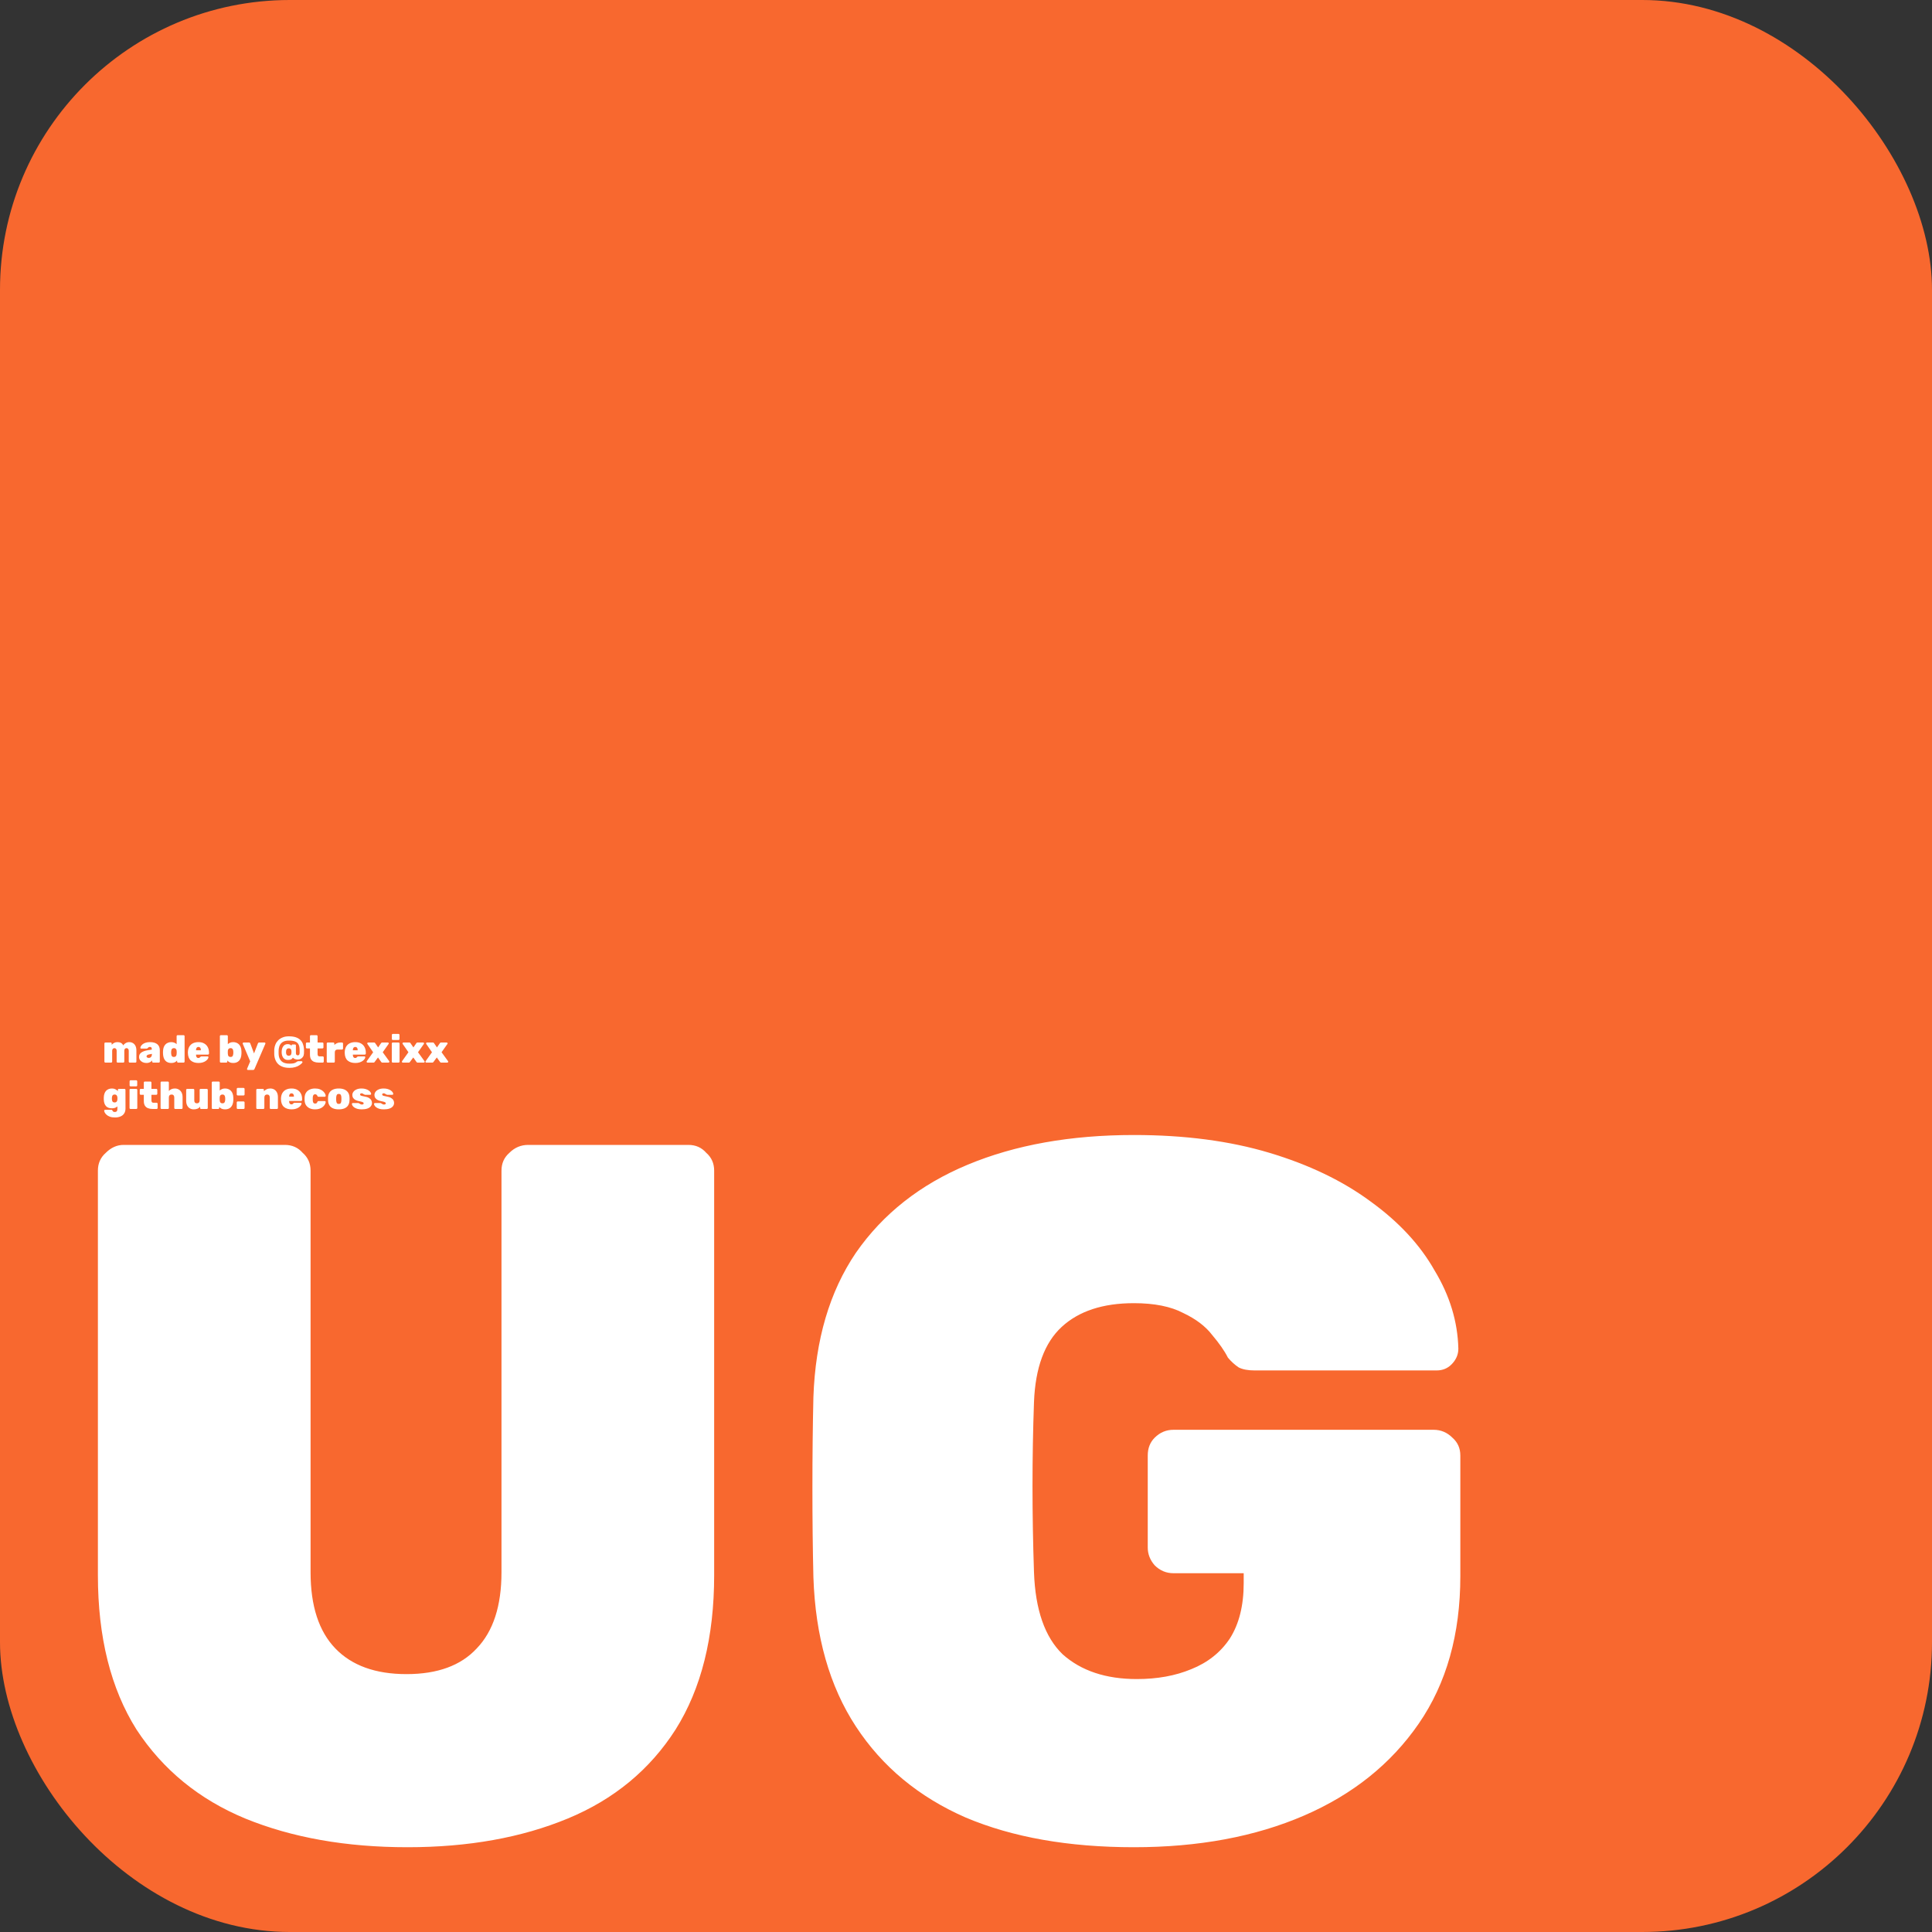 <svg width="1000" height="1000" viewBox="0 0 1000 1000" fill="none" xmlns="http://www.w3.org/2000/svg">
<rect x="0" y="0" width="1000" height="1000" fill="#333333" stroke="none"/>
<g clip-path="url(#clip0_5_73)">
<rect width="1000" height="1000" rx="150" fill="#F8682F"/>
<path d="M210.928 956.12C179.184 956.12 151.195 951.171 126.96 941.272C103.067 931.373 84.293 916.013 70.64 895.192C57.328 874.029 50.672 847.405 50.672 815.32V605.912C50.672 602.157 52.037 599.085 54.768 596.696C57.499 593.965 60.571 592.6 63.984 592.6H147.44C151.195 592.6 154.267 593.965 156.656 596.696C159.387 599.085 160.752 602.157 160.752 605.912V813.784C160.752 831.192 165.019 844.333 173.552 853.208C182.085 862.083 194.373 866.52 210.416 866.52C226.459 866.52 238.576 862.083 246.768 853.208C255.301 844.333 259.568 831.192 259.568 813.784V605.912C259.568 602.157 260.933 599.085 263.664 596.696C266.395 593.965 269.637 592.6 273.392 592.6H356.336C360.091 592.6 363.163 593.965 365.552 596.696C368.283 599.085 369.648 602.157 369.648 605.912V815.32C369.648 847.405 362.992 874.029 349.68 895.192C336.368 916.013 317.765 931.373 293.872 941.272C269.979 951.171 242.331 956.12 210.928 956.12ZM586.904 956.12C553.112 956.12 524.099 951 499.864 940.76C475.629 930.179 456.685 914.477 443.032 893.656C429.379 872.835 422.04 847.064 421.016 816.344C420.675 802.008 420.504 786.648 420.504 770.264C420.504 753.539 420.675 737.837 421.016 723.16C422.04 693.464 429.379 668.547 443.032 648.408C457.027 628.269 476.312 613.08 500.888 602.84C525.464 592.6 554.136 587.48 586.904 587.48C613.187 587.48 636.568 590.552 657.048 596.696C677.528 602.84 694.936 611.203 709.272 621.784C723.949 632.365 735.043 644.312 742.552 657.624C750.403 670.595 754.499 684.077 754.84 698.072C754.84 701.144 753.645 703.875 751.256 706.264C749.208 708.312 746.648 709.336 743.576 709.336H649.368C645.955 709.336 643.224 708.824 641.176 707.8C639.128 706.435 637.251 704.728 635.544 702.68C633.837 699.267 631.107 695.341 627.352 690.904C623.939 686.467 618.989 682.712 612.504 679.64C606.019 676.227 597.485 674.52 586.904 674.52C570.861 674.52 558.403 678.616 549.528 686.808C540.653 695 535.875 707.971 535.192 725.72C534.168 754.392 534.168 783.747 535.192 813.784C535.875 833.24 540.824 847.405 550.04 856.28C559.597 864.813 572.397 869.08 588.44 869.08C599.021 869.08 608.408 867.373 616.6 863.96C625.133 860.547 631.789 855.256 636.568 848.088C641.347 840.579 643.736 831.021 643.736 819.416V814.296H607.384C603.629 814.296 600.387 812.931 597.656 810.2C595.267 807.469 594.072 804.397 594.072 800.984V753.368C594.072 749.613 595.267 746.541 597.656 744.152C600.387 741.421 603.629 740.056 607.384 740.056H742.04C745.795 740.056 749.037 741.421 751.768 744.152C754.499 746.541 755.864 749.613 755.864 753.368V815.832C755.864 845.869 748.696 871.299 734.36 892.12C720.024 912.941 700.227 928.813 674.968 939.736C649.709 950.659 620.355 956.12 586.904 956.12Z" fill="white"/>
<path d="M54.56 550C54.413 550 54.287 549.953 54.18 549.86C54.087 549.753 54.04 549.627 54.04 549.48V540.12C54.04 539.973 54.087 539.853 54.18 539.76C54.287 539.653 54.413 539.6 54.56 539.6H57.3C57.447 539.6 57.567 539.653 57.66 539.76C57.767 539.853 57.82 539.973 57.82 540.12V540.78C58.073 540.46 58.44 540.16 58.92 539.88C59.4 539.587 59.967 539.427 60.62 539.4C62.18 539.36 63.233 539.92 63.78 541.08C64.087 540.6 64.52 540.2 65.08 539.88C65.653 539.56 66.26 539.4 66.9 539.4C67.593 539.4 68.213 539.56 68.76 539.88C69.32 540.187 69.767 540.667 70.1 541.32C70.433 541.96 70.6 542.8 70.6 543.84V549.48C70.6 549.627 70.547 549.753 70.44 549.86C70.347 549.953 70.227 550 70.08 550H67.16C67.013 550 66.887 549.953 66.78 549.86C66.687 549.753 66.64 549.627 66.64 549.48V543.96C66.64 543.613 66.587 543.34 66.48 543.14C66.373 542.927 66.233 542.773 66.06 542.68C65.9 542.573 65.707 542.52 65.48 542.52C65.267 542.52 65.073 542.573 64.9 542.68C64.727 542.773 64.587 542.927 64.48 543.14C64.387 543.34 64.34 543.613 64.34 543.96V549.48C64.34 549.627 64.287 549.753 64.18 549.86C64.087 549.953 63.967 550 63.82 550H60.9C60.753 550 60.627 549.953 60.52 549.86C60.427 549.753 60.38 549.627 60.38 549.48V543.96C60.38 543.613 60.327 543.34 60.22 543.14C60.113 542.927 59.973 542.773 59.8 542.68C59.64 542.573 59.447 542.52 59.22 542.52C59.007 542.52 58.813 542.573 58.64 542.68C58.467 542.787 58.327 542.94 58.22 543.14C58.113 543.34 58.06 543.613 58.06 543.96V549.48C58.06 549.627 58.007 549.753 57.9 549.86C57.807 549.953 57.687 550 57.54 550H54.56ZM75.795 550.2C75.062 550.2 74.402 550.06 73.815 549.78C73.242 549.5 72.788 549.127 72.455 548.66C72.135 548.18 71.975 547.647 71.975 547.06C71.975 546.1 72.362 545.347 73.135 544.8C73.922 544.24 74.969 543.853 76.275 543.64L78.575 543.28V543.14C78.575 542.727 78.508 542.42 78.375 542.22C78.255 542.007 77.995 541.9 77.595 541.9C77.315 541.9 77.088 541.953 76.915 542.06C76.742 542.167 76.582 542.32 76.435 542.52C76.302 542.667 76.129 542.74 75.915 542.74H73.095C72.948 542.74 72.835 542.7 72.755 542.62C72.675 542.54 72.642 542.433 72.655 542.3C72.668 542.06 72.769 541.78 72.955 541.46C73.142 541.127 73.428 540.807 73.815 540.5C74.215 540.18 74.728 539.92 75.355 539.72C75.982 539.507 76.735 539.4 77.615 539.4C78.508 539.4 79.275 539.5 79.915 539.7C80.555 539.9 81.082 540.18 81.495 540.54C81.909 540.9 82.215 541.34 82.415 541.86C82.615 542.367 82.715 542.933 82.715 543.56V549.48C82.715 549.627 82.662 549.753 82.555 549.86C82.462 549.953 82.342 550 82.195 550H79.275C79.142 550 79.022 549.953 78.915 549.86C78.808 549.753 78.755 549.627 78.755 549.48V548.84C78.582 549.107 78.349 549.34 78.055 549.54C77.775 549.74 77.442 549.9 77.055 550.02C76.682 550.14 76.262 550.2 75.795 550.2ZM76.955 547.58C77.288 547.58 77.575 547.513 77.815 547.38C78.069 547.233 78.269 547.013 78.415 546.72C78.562 546.427 78.635 546.06 78.635 545.62V545.48L77.195 545.76C76.702 545.853 76.355 545.993 76.155 546.18C75.955 546.353 75.855 546.547 75.855 546.76C75.855 546.92 75.902 547.06 75.995 547.18C76.088 547.3 76.215 547.4 76.375 547.48C76.549 547.547 76.742 547.58 76.955 547.58ZM88.644 550.2C88.031 550.2 87.471 550.107 86.964 549.92C86.457 549.733 86.017 549.447 85.644 549.06C85.271 548.673 84.977 548.187 84.764 547.6C84.551 547.013 84.424 546.327 84.384 545.54C84.371 545.247 84.364 544.993 84.364 544.78C84.364 544.567 84.371 544.32 84.384 544.04C84.411 543.293 84.531 542.633 84.744 542.06C84.957 541.473 85.251 540.987 85.624 540.6C85.997 540.213 86.437 539.92 86.944 539.72C87.464 539.507 88.031 539.4 88.644 539.4C89.244 539.4 89.777 539.5 90.244 539.7C90.711 539.887 91.104 540.14 91.424 540.46V536.32C91.424 536.173 91.471 536.053 91.564 535.96C91.671 535.853 91.797 535.8 91.944 535.8H95.024C95.171 535.8 95.291 535.853 95.384 535.96C95.491 536.053 95.544 536.173 95.544 536.32V549.48C95.544 549.627 95.491 549.753 95.384 549.86C95.291 549.953 95.171 550 95.024 550H92.184C92.051 550 91.931 549.953 91.824 549.86C91.717 549.753 91.664 549.627 91.664 549.48V548.92C91.344 549.307 90.937 549.62 90.444 549.86C89.964 550.087 89.364 550.2 88.644 550.2ZM90.004 547.08C90.351 547.08 90.624 547.007 90.824 546.86C91.037 546.713 91.184 546.52 91.264 546.28C91.357 546.04 91.411 545.773 91.424 545.48C91.451 545.187 91.464 544.933 91.464 544.72C91.464 544.507 91.451 544.26 91.424 543.98C91.411 543.7 91.351 543.453 91.244 543.24C91.151 543.027 91.004 542.853 90.804 542.72C90.604 542.587 90.337 542.52 90.004 542.52C89.671 542.52 89.404 542.593 89.204 542.74C89.004 542.873 88.857 543.067 88.764 543.32C88.684 543.56 88.631 543.84 88.604 544.16C88.564 544.587 88.564 545.013 88.604 545.44C88.631 545.76 88.684 546.047 88.764 546.3C88.857 546.54 89.004 546.733 89.204 546.88C89.404 547.013 89.671 547.08 90.004 547.08ZM102.734 550.2C101.067 550.2 99.74 549.773 98.754 548.92C97.78 548.053 97.28 546.733 97.254 544.96C97.254 544.907 97.254 544.84 97.254 544.76C97.254 544.667 97.254 544.6 97.254 544.56C97.294 543.453 97.534 542.52 97.974 541.76C98.427 540.987 99.054 540.4 99.854 540C100.667 539.6 101.62 539.4 102.714 539.4C103.94 539.4 104.954 539.647 105.754 540.14C106.567 540.62 107.174 541.267 107.574 542.08C107.974 542.88 108.174 543.78 108.174 544.78V545.34C108.174 545.473 108.12 545.593 108.014 545.7C107.907 545.807 107.78 545.86 107.634 545.86H101.474C101.474 545.86 101.474 545.873 101.474 545.9C101.474 545.927 101.474 545.953 101.474 545.98C101.474 546.3 101.514 546.587 101.594 546.84C101.687 547.08 101.827 547.273 102.014 547.42C102.2 547.553 102.427 547.62 102.694 547.62C102.867 547.62 103.014 547.593 103.134 547.54C103.254 547.487 103.354 547.42 103.434 547.34C103.527 547.247 103.607 547.16 103.674 547.08C103.794 546.96 103.894 546.887 103.974 546.86C104.054 546.82 104.174 546.8 104.334 546.8H107.474C107.594 546.8 107.694 546.84 107.774 546.92C107.867 547 107.907 547.1 107.894 547.22C107.88 547.46 107.767 547.753 107.554 548.1C107.34 548.433 107.02 548.76 106.594 549.08C106.18 549.4 105.647 549.667 104.994 549.88C104.34 550.093 103.587 550.2 102.734 550.2ZM101.474 543.62H103.954V543.58C103.954 543.22 103.907 542.913 103.814 542.66C103.72 542.407 103.58 542.22 103.394 542.1C103.207 541.967 102.98 541.9 102.714 541.9C102.447 541.9 102.22 541.967 102.034 542.1C101.847 542.22 101.707 542.407 101.614 542.66C101.52 542.913 101.474 543.22 101.474 543.58V543.62ZM120.706 550.2C119.986 550.2 119.379 550.087 118.886 549.86C118.406 549.62 117.999 549.307 117.666 548.92V549.48C117.666 549.627 117.612 549.753 117.506 549.86C117.412 549.953 117.292 550 117.146 550H114.326C114.179 550 114.052 549.953 113.946 549.86C113.852 549.753 113.806 549.627 113.806 549.48V536.32C113.806 536.173 113.852 536.053 113.946 535.96C114.052 535.853 114.179 535.8 114.326 535.8H117.406C117.539 535.8 117.659 535.853 117.766 535.96C117.872 536.053 117.926 536.173 117.926 536.32V540.46C118.246 540.14 118.632 539.887 119.086 539.7C119.552 539.5 120.092 539.4 120.706 539.4C121.332 539.4 121.899 539.507 122.406 539.72C122.912 539.92 123.352 540.213 123.726 540.6C124.099 540.987 124.392 541.473 124.606 542.06C124.819 542.633 124.939 543.293 124.966 544.04C124.979 544.32 124.986 544.567 124.986 544.78C124.986 544.993 124.979 545.247 124.966 545.54C124.926 546.327 124.799 547.013 124.586 547.6C124.372 548.187 124.079 548.673 123.706 549.06C123.332 549.447 122.892 549.733 122.386 549.92C121.892 550.107 121.332 550.2 120.706 550.2ZM119.346 547.08C119.692 547.08 119.959 547.013 120.146 546.88C120.346 546.733 120.486 546.54 120.566 546.3C120.659 546.047 120.719 545.76 120.746 545.44C120.786 545.013 120.786 544.587 120.746 544.16C120.719 543.84 120.659 543.56 120.566 543.32C120.486 543.067 120.346 542.873 120.146 542.74C119.959 542.593 119.692 542.52 119.346 542.52C119.012 542.52 118.746 542.587 118.546 542.72C118.346 542.853 118.192 543.027 118.086 543.24C117.992 543.453 117.939 543.7 117.926 543.98C117.912 544.26 117.906 544.507 117.906 544.72C117.906 544.933 117.912 545.187 117.926 545.48C117.939 545.773 117.986 546.04 118.066 546.28C118.159 546.52 118.306 546.713 118.506 546.86C118.719 547.007 118.999 547.08 119.346 547.08ZM128.306 553.8C128.186 553.8 128.079 553.76 127.986 553.68C127.906 553.6 127.866 553.5 127.866 553.38C127.866 553.353 127.866 553.32 127.866 553.28C127.879 553.24 127.892 553.193 127.906 553.14L129.506 549.36L125.646 540.26C125.619 540.18 125.606 540.113 125.606 540.06C125.632 539.94 125.686 539.833 125.766 539.74C125.859 539.647 125.966 539.6 126.086 539.6H128.906C129.106 539.6 129.246 539.653 129.326 539.76C129.419 539.853 129.486 539.947 129.526 540.04L131.486 545.24L133.506 540.04C133.559 539.933 133.632 539.833 133.726 539.74C133.819 539.647 133.959 539.6 134.146 539.6H136.946C137.052 539.6 137.152 539.647 137.246 539.74C137.339 539.82 137.386 539.913 137.386 540.02C137.386 540.1 137.372 540.18 137.346 540.26L131.706 553.36C131.652 553.467 131.572 553.567 131.466 553.66C131.372 553.753 131.232 553.8 131.046 553.8H128.306ZM149.806 552.72C148.099 552.72 146.686 552.433 145.566 551.86C144.446 551.3 143.599 550.533 143.026 549.56C142.453 548.587 142.106 547.5 141.986 546.3C141.973 546.113 141.959 545.867 141.946 545.56C141.946 545.24 141.946 544.907 141.946 544.56C141.946 544.213 141.946 543.893 141.946 543.6C141.959 543.293 141.973 543.053 141.986 542.88C142.066 542.053 142.273 541.26 142.606 540.5C142.939 539.727 143.413 539.033 144.026 538.42C144.653 537.807 145.419 537.32 146.326 536.96C147.233 536.587 148.286 536.4 149.486 536.4C150.939 536.4 152.153 536.567 153.126 536.9C154.099 537.233 154.879 537.7 155.466 538.3C156.066 538.887 156.506 539.573 156.786 540.36C157.079 541.133 157.259 541.973 157.326 542.88C157.353 543.12 157.366 543.393 157.366 543.7C157.366 544.007 157.359 544.307 157.346 544.6C157.346 544.893 157.339 545.147 157.326 545.36C157.286 546.013 157.106 546.573 156.786 547.04C156.479 547.493 156.086 547.84 155.606 548.08C155.139 548.307 154.646 548.42 154.126 548.42C153.686 548.42 153.293 548.367 152.946 548.26C152.613 548.153 152.333 548.027 152.106 547.88C151.879 547.733 151.706 547.593 151.586 547.46C151.493 547.62 151.359 547.793 151.186 547.98C151.013 548.153 150.753 548.307 150.406 548.44C150.059 548.56 149.586 548.62 148.986 548.62C147.986 548.62 147.199 548.247 146.626 547.5C146.066 546.753 145.786 545.767 145.786 544.54C145.786 543.3 146.059 542.307 146.606 541.56C147.153 540.813 147.913 540.44 148.886 540.44C149.406 540.44 149.819 540.52 150.126 540.68C150.433 540.84 150.686 541.06 150.886 541.34V541.12C150.886 540.973 150.933 540.853 151.026 540.76C151.133 540.653 151.259 540.6 151.406 540.6H152.646C152.793 540.6 152.913 540.653 153.006 540.76C153.113 540.853 153.166 540.973 153.166 541.12V545.08C153.166 545.453 153.246 545.74 153.406 545.94C153.579 546.14 153.819 546.24 154.126 546.24C154.366 546.24 154.553 546.187 154.686 546.08C154.833 545.96 154.933 545.813 154.986 545.64C155.053 545.467 155.086 545.28 155.086 545.08C155.086 544.76 155.086 544.42 155.086 544.06C155.099 543.7 155.093 543.34 155.066 542.98C155.026 541.98 154.826 541.153 154.466 540.5C154.106 539.847 153.526 539.367 152.726 539.06C151.939 538.753 150.859 538.6 149.486 538.6C148.339 538.6 147.399 538.787 146.666 539.16C145.933 539.533 145.373 540.053 144.986 540.72C144.613 541.373 144.373 542.127 144.266 542.98C144.239 543.207 144.219 543.527 144.206 543.94C144.206 544.353 144.206 544.773 144.206 545.2C144.219 545.613 144.239 545.947 144.266 546.2C144.426 547.547 144.939 548.607 145.806 549.38C146.673 550.153 148.006 550.54 149.806 550.54C150.593 550.54 151.219 550.5 151.686 550.42C152.153 550.34 152.539 550.227 152.846 550.08C153.153 549.933 153.433 549.76 153.686 549.56C153.819 549.467 153.926 549.4 154.006 549.36C154.099 549.307 154.213 549.28 154.346 549.28H156.026C156.173 549.28 156.299 549.327 156.406 549.42C156.513 549.513 156.559 549.647 156.546 549.82C156.546 549.873 156.533 549.927 156.506 549.98C156.479 550.02 156.453 550.067 156.426 550.12C156.039 550.56 155.546 550.98 154.946 551.38C154.359 551.78 153.639 552.1 152.786 552.34C151.946 552.593 150.953 552.72 149.806 552.72ZM149.466 546.44C149.933 546.44 150.286 546.3 150.526 546.02C150.766 545.727 150.886 545.233 150.886 544.54C150.886 543.847 150.766 543.353 150.526 543.06C150.286 542.767 149.933 542.62 149.466 542.62C149.026 542.62 148.679 542.767 148.426 543.06C148.173 543.353 148.046 543.847 148.046 544.54C148.046 544.98 148.099 545.347 148.206 545.64C148.326 545.92 148.493 546.127 148.706 546.26C148.919 546.38 149.173 546.44 149.466 546.44ZM164.998 550C164.091 550 163.291 549.867 162.598 549.6C161.918 549.333 161.385 548.9 160.998 548.3C160.625 547.687 160.438 546.88 160.438 545.88V542.66H158.858C158.711 542.66 158.585 542.613 158.478 542.52C158.385 542.413 158.338 542.287 158.338 542.14V540.12C158.338 539.973 158.385 539.853 158.478 539.76C158.585 539.653 158.711 539.6 158.858 539.6H160.438V536.32C160.438 536.173 160.485 536.053 160.578 535.96C160.685 535.853 160.811 535.8 160.958 535.8H163.858C164.005 535.8 164.125 535.853 164.218 535.96C164.325 536.053 164.378 536.173 164.378 536.32V539.6H166.898C167.045 539.6 167.165 539.653 167.258 539.76C167.365 539.853 167.418 539.973 167.418 540.12V542.14C167.418 542.287 167.365 542.413 167.258 542.52C167.165 542.613 167.045 542.66 166.898 542.66H164.378V545.54C164.378 545.927 164.458 546.233 164.618 546.46C164.778 546.673 165.031 546.78 165.378 546.78H167.058C167.205 546.78 167.325 546.833 167.418 546.94C167.525 547.033 167.578 547.153 167.578 547.3V549.48C167.578 549.627 167.525 549.753 167.418 549.86C167.325 549.953 167.205 550 167.058 550H164.998ZM169.638 550C169.491 550 169.365 549.953 169.258 549.86C169.165 549.753 169.118 549.627 169.118 549.48V540.12C169.118 539.973 169.165 539.853 169.258 539.76C169.365 539.653 169.491 539.6 169.638 539.6H172.538C172.685 539.6 172.805 539.653 172.898 539.76C173.005 539.853 173.058 539.973 173.058 540.12V540.86C173.458 540.473 173.911 540.167 174.418 539.94C174.938 539.713 175.505 539.6 176.118 539.6H177.018C177.165 539.6 177.291 539.653 177.398 539.76C177.505 539.853 177.558 539.973 177.558 540.12V542.7C177.558 542.847 177.505 542.973 177.398 543.08C177.291 543.187 177.165 543.24 177.018 543.24H174.778C174.298 543.24 173.931 543.367 173.678 543.62C173.425 543.86 173.298 544.22 173.298 544.7V549.48C173.298 549.627 173.245 549.753 173.138 549.86C173.045 549.953 172.925 550 172.778 550H169.638ZM183.906 550.2C182.239 550.2 180.912 549.773 179.926 548.92C178.952 548.053 178.452 546.733 178.426 544.96C178.426 544.907 178.426 544.84 178.426 544.76C178.426 544.667 178.426 544.6 178.426 544.56C178.466 543.453 178.706 542.52 179.146 541.76C179.599 540.987 180.226 540.4 181.026 540C181.839 539.6 182.792 539.4 183.886 539.4C185.112 539.4 186.126 539.647 186.926 540.14C187.739 540.62 188.346 541.267 188.746 542.08C189.146 542.88 189.346 543.78 189.346 544.78V545.34C189.346 545.473 189.292 545.593 189.186 545.7C189.079 545.807 188.952 545.86 188.806 545.86H182.646C182.646 545.86 182.646 545.873 182.646 545.9C182.646 545.927 182.646 545.953 182.646 545.98C182.646 546.3 182.686 546.587 182.766 546.84C182.859 547.08 182.999 547.273 183.186 547.42C183.372 547.553 183.599 547.62 183.866 547.62C184.039 547.62 184.186 547.593 184.306 547.54C184.426 547.487 184.526 547.42 184.606 547.34C184.699 547.247 184.779 547.16 184.846 547.08C184.966 546.96 185.066 546.887 185.146 546.86C185.226 546.82 185.346 546.8 185.506 546.8H188.646C188.766 546.8 188.866 546.84 188.946 546.92C189.039 547 189.079 547.1 189.066 547.22C189.052 547.46 188.939 547.753 188.726 548.1C188.512 548.433 188.192 548.76 187.766 549.08C187.352 549.4 186.819 549.667 186.166 549.88C185.512 550.093 184.759 550.2 183.906 550.2ZM182.646 543.62H185.126V543.58C185.126 543.22 185.079 542.913 184.986 542.66C184.892 542.407 184.752 542.22 184.566 542.1C184.379 541.967 184.152 541.9 183.886 541.9C183.619 541.9 183.392 541.967 183.206 542.1C183.019 542.22 182.879 542.407 182.786 542.66C182.692 542.913 182.646 543.22 182.646 543.58V543.62ZM190.222 550C190.089 550 189.976 549.953 189.883 549.86C189.803 549.767 189.763 549.66 189.763 549.54C189.763 549.5 189.769 549.453 189.783 549.4C189.796 549.347 189.823 549.293 189.863 549.24L193.143 544.64L190.183 540.36C190.156 540.32 190.129 540.273 190.103 540.22C190.089 540.167 190.083 540.113 190.083 540.06C190.083 539.94 190.129 539.833 190.222 539.74C190.316 539.647 190.423 539.6 190.543 539.6H193.603C193.789 539.6 193.929 539.647 194.023 539.74C194.116 539.82 194.183 539.893 194.223 539.96L195.723 542.14L197.223 539.96C197.276 539.893 197.343 539.82 197.423 539.74C197.516 539.647 197.656 539.6 197.843 539.6H200.763C200.883 539.6 200.989 539.647 201.083 539.74C201.176 539.833 201.223 539.933 201.223 540.04C201.223 540.107 201.216 540.167 201.203 540.22C201.189 540.273 201.163 540.32 201.123 540.36L198.103 544.64L201.443 549.24C201.483 549.293 201.509 549.347 201.523 549.4C201.536 549.453 201.543 549.5 201.543 549.54C201.543 549.66 201.496 549.767 201.403 549.86C201.309 549.953 201.203 550 201.083 550H197.883C197.709 550 197.583 549.96 197.503 549.88C197.423 549.8 197.356 549.727 197.303 549.66L195.643 547.34L193.923 549.66C193.883 549.727 193.816 549.8 193.723 549.88C193.643 549.96 193.516 550 193.343 550H190.222ZM203.31 550C203.163 550 203.037 549.953 202.93 549.86C202.837 549.753 202.79 549.627 202.79 549.48V540.12C202.79 539.973 202.837 539.853 202.93 539.76C203.037 539.653 203.163 539.6 203.31 539.6H206.27C206.417 539.6 206.543 539.653 206.65 539.76C206.757 539.853 206.81 539.973 206.81 540.12V549.48C206.81 549.627 206.757 549.753 206.65 549.86C206.543 549.953 206.417 550 206.27 550H203.31ZM203.35 538.3C203.203 538.3 203.077 538.253 202.97 538.16C202.877 538.053 202.83 537.927 202.83 537.78V535.68C202.83 535.533 202.877 535.407 202.97 535.3C203.077 535.193 203.203 535.14 203.35 535.14H206.23C206.377 535.14 206.503 535.193 206.61 535.3C206.717 535.407 206.77 535.533 206.77 535.68V537.78C206.77 537.927 206.717 538.053 206.61 538.16C206.503 538.253 206.377 538.3 206.23 538.3H203.35ZM208.484 550C208.351 550 208.238 549.953 208.144 549.86C208.064 549.767 208.024 549.66 208.024 549.54C208.024 549.5 208.031 549.453 208.044 549.4C208.058 549.347 208.084 549.293 208.124 549.24L211.404 544.64L208.444 540.36C208.418 540.32 208.391 540.273 208.364 540.22C208.351 540.167 208.344 540.113 208.344 540.06C208.344 539.94 208.391 539.833 208.484 539.74C208.578 539.647 208.684 539.6 208.804 539.6H211.864C212.051 539.6 212.191 539.647 212.284 539.74C212.378 539.82 212.444 539.893 212.484 539.96L213.984 542.14L215.484 539.96C215.538 539.893 215.604 539.82 215.684 539.74C215.778 539.647 215.918 539.6 216.104 539.6H219.024C219.144 539.6 219.251 539.647 219.344 539.74C219.438 539.833 219.484 539.933 219.484 540.04C219.484 540.107 219.478 540.167 219.464 540.22C219.451 540.273 219.424 540.32 219.384 540.36L216.364 544.64L219.704 549.24C219.744 549.293 219.771 549.347 219.784 549.4C219.798 549.453 219.804 549.5 219.804 549.54C219.804 549.66 219.758 549.767 219.664 549.86C219.571 549.953 219.464 550 219.344 550H216.144C215.971 550 215.844 549.96 215.764 549.88C215.684 549.8 215.618 549.727 215.564 549.66L213.904 547.34L212.184 549.66C212.144 549.727 212.078 549.8 211.984 549.88C211.904 549.96 211.778 550 211.604 550H208.484ZM220.672 550C220.538 550 220.425 549.953 220.332 549.86C220.252 549.767 220.212 549.66 220.212 549.54C220.212 549.5 220.218 549.453 220.232 549.4C220.245 549.347 220.272 549.293 220.312 549.24L223.592 544.64L220.632 540.36C220.605 540.32 220.578 540.273 220.552 540.22C220.538 540.167 220.532 540.113 220.532 540.06C220.532 539.94 220.578 539.833 220.672 539.74C220.765 539.647 220.872 539.6 220.992 539.6H224.052C224.238 539.6 224.378 539.647 224.472 539.74C224.565 539.82 224.632 539.893 224.672 539.96L226.172 542.14L227.672 539.96C227.725 539.893 227.792 539.82 227.872 539.74C227.965 539.647 228.105 539.6 228.292 539.6H231.212C231.332 539.6 231.438 539.647 231.532 539.74C231.625 539.833 231.672 539.933 231.672 540.04C231.672 540.107 231.665 540.167 231.652 540.22C231.638 540.273 231.612 540.32 231.572 540.36L228.552 544.64L231.892 549.24C231.932 549.293 231.958 549.347 231.972 549.4C231.985 549.453 231.992 549.5 231.992 549.54C231.992 549.66 231.945 549.767 231.852 549.86C231.758 549.953 231.652 550 231.532 550H228.332C228.158 550 228.032 549.96 227.952 549.88C227.872 549.8 227.805 549.727 227.752 549.66L226.092 547.34L224.372 549.66C224.332 549.727 224.265 549.8 224.172 549.88C224.092 549.96 223.965 550 223.792 550H220.672ZM59.52 578.4C58.44 578.4 57.54 578.26 56.82 577.98C56.113 577.713 55.547 577.38 55.12 576.98C54.693 576.593 54.387 576.207 54.2 575.82C54.027 575.447 53.933 575.153 53.92 574.94C53.907 574.793 53.953 574.667 54.06 574.56C54.167 574.467 54.293 574.42 54.44 574.42H57.66C57.793 574.42 57.9 574.453 57.98 574.52C58.073 574.587 58.147 574.687 58.2 574.82C58.267 574.94 58.34 575.06 58.42 575.18C58.513 575.3 58.64 575.393 58.8 575.46C58.96 575.527 59.167 575.56 59.42 575.56C59.727 575.56 59.973 575.507 60.16 575.4C60.36 575.293 60.507 575.127 60.6 574.9C60.707 574.673 60.76 574.373 60.76 574V572.66C60.44 572.967 60.047 573.213 59.58 573.4C59.127 573.573 58.587 573.66 57.96 573.66C57.307 573.66 56.72 573.573 56.2 573.4C55.693 573.213 55.26 572.933 54.9 572.56C54.553 572.187 54.273 571.713 54.06 571.14C53.86 570.567 53.747 569.88 53.72 569.08C53.707 568.733 53.707 568.387 53.72 568.04C53.747 567.293 53.86 566.633 54.06 566.06C54.26 565.473 54.54 564.987 54.9 564.6C55.26 564.213 55.693 563.92 56.2 563.72C56.72 563.507 57.307 563.4 57.96 563.4C58.64 563.4 59.233 563.533 59.74 563.8C60.26 564.053 60.68 564.387 61 564.8V564.12C61 563.973 61.047 563.853 61.14 563.76C61.247 563.653 61.373 563.6 61.52 563.6H64.42C64.567 563.6 64.687 563.653 64.78 563.76C64.887 563.853 64.94 563.973 64.94 564.12L64.96 573.68C64.96 574.76 64.727 575.647 64.26 576.34C63.807 577.033 63.173 577.547 62.36 577.88C61.547 578.227 60.6 578.4 59.52 578.4ZM59.34 570.62C59.66 570.62 59.92 570.553 60.12 570.42C60.32 570.287 60.467 570.113 60.56 569.9C60.667 569.673 60.733 569.42 60.76 569.14C60.773 569.02 60.78 568.827 60.78 568.56C60.78 568.293 60.773 568.107 60.76 568C60.733 567.72 60.667 567.473 60.56 567.26C60.467 567.033 60.32 566.853 60.12 566.72C59.92 566.587 59.66 566.52 59.34 566.52C58.993 566.52 58.72 566.593 58.52 566.74C58.32 566.873 58.173 567.067 58.08 567.32C58 567.56 57.947 567.84 57.92 568.16C57.893 568.44 57.893 568.713 57.92 568.98C57.947 569.3 58 569.587 58.08 569.84C58.173 570.08 58.32 570.273 58.52 570.42C58.72 570.553 58.993 570.62 59.34 570.62ZM67.568 574C67.421 574 67.294 573.953 67.188 573.86C67.094 573.753 67.048 573.627 67.048 573.48V564.12C67.048 563.973 67.094 563.853 67.188 563.76C67.294 563.653 67.421 563.6 67.568 563.6H70.528C70.674 563.6 70.801 563.653 70.908 563.76C71.014 563.853 71.068 563.973 71.068 564.12V573.48C71.068 573.627 71.014 573.753 70.908 573.86C70.801 573.953 70.674 574 70.528 574H67.568ZM67.608 562.3C67.461 562.3 67.335 562.253 67.228 562.16C67.135 562.053 67.088 561.927 67.088 561.78V559.68C67.088 559.533 67.135 559.407 67.228 559.3C67.335 559.193 67.461 559.14 67.608 559.14H70.488C70.635 559.14 70.761 559.193 70.868 559.3C70.975 559.407 71.028 559.533 71.028 559.68V561.78C71.028 561.927 70.975 562.053 70.868 562.16C70.761 562.253 70.635 562.3 70.488 562.3H67.608ZM79.002 574C78.095 574 77.295 573.867 76.602 573.6C75.922 573.333 75.389 572.9 75.002 572.3C74.629 571.687 74.442 570.88 74.442 569.88V566.66H72.862C72.715 566.66 72.589 566.613 72.482 566.52C72.389 566.413 72.342 566.287 72.342 566.14V564.12C72.342 563.973 72.389 563.853 72.482 563.76C72.589 563.653 72.715 563.6 72.862 563.6H74.442V560.32C74.442 560.173 74.489 560.053 74.582 559.96C74.689 559.853 74.815 559.8 74.962 559.8H77.862C78.009 559.8 78.129 559.853 78.222 559.96C78.329 560.053 78.382 560.173 78.382 560.32V563.6H80.902C81.049 563.6 81.169 563.653 81.262 563.76C81.369 563.853 81.422 563.973 81.422 564.12V566.14C81.422 566.287 81.369 566.413 81.262 566.52C81.169 566.613 81.049 566.66 80.902 566.66H78.382V569.54C78.382 569.927 78.462 570.233 78.622 570.46C78.782 570.673 79.035 570.78 79.382 570.78H81.062C81.209 570.78 81.329 570.833 81.422 570.94C81.529 571.033 81.582 571.153 81.582 571.3V573.48C81.582 573.627 81.529 573.753 81.422 573.86C81.329 573.953 81.209 574 81.062 574H79.002ZM83.642 574C83.495 574 83.369 573.953 83.262 573.86C83.169 573.753 83.122 573.627 83.122 573.48V560.32C83.122 560.173 83.169 560.053 83.262 559.96C83.369 559.853 83.495 559.8 83.642 559.8H86.882C87.015 559.8 87.135 559.853 87.242 559.96C87.349 560.053 87.402 560.173 87.402 560.32V564.7C87.749 564.3 88.182 563.987 88.702 563.76C89.235 563.52 89.835 563.4 90.502 563.4C91.222 563.4 91.882 563.567 92.482 563.9C93.095 564.233 93.582 564.733 93.942 565.4C94.315 566.067 94.502 566.907 94.502 567.92V573.48C94.502 573.627 94.449 573.753 94.342 573.86C94.235 573.953 94.115 574 93.982 574H90.722C90.575 574 90.449 573.953 90.342 573.86C90.249 573.753 90.202 573.627 90.202 573.48V568.06C90.202 567.567 90.082 567.187 89.842 566.92C89.602 566.653 89.262 566.52 88.822 566.52C88.382 566.52 88.035 566.653 87.782 566.92C87.529 567.187 87.402 567.567 87.402 568.06V573.48C87.402 573.627 87.349 573.753 87.242 573.86C87.135 573.953 87.015 574 86.882 574H83.642ZM100.262 574.2C99.542 574.2 98.882 574.033 98.282 573.7C97.695 573.367 97.228 572.867 96.882 572.2C96.535 571.533 96.362 570.693 96.362 569.68V564.12C96.362 563.973 96.409 563.853 96.502 563.76C96.609 563.653 96.735 563.6 96.882 563.6H100.042C100.189 563.6 100.309 563.653 100.402 563.76C100.509 563.853 100.562 563.973 100.562 564.12V569.54C100.562 570.567 101.022 571.08 101.942 571.08C102.382 571.08 102.722 570.947 102.962 570.68C103.215 570.413 103.342 570.033 103.342 569.54V564.12C103.342 563.973 103.389 563.853 103.482 563.76C103.589 563.653 103.715 563.6 103.862 563.6H107.022C107.155 563.6 107.275 563.653 107.382 563.76C107.489 563.853 107.542 563.973 107.542 564.12V573.48C107.542 573.627 107.489 573.753 107.382 573.86C107.275 573.953 107.155 574 107.022 574H104.102C103.955 574 103.829 573.953 103.722 573.86C103.629 573.753 103.582 573.627 103.582 573.48V572.76C103.249 573.253 102.795 573.62 102.222 573.86C101.649 574.087 100.995 574.2 100.262 574.2ZM116.506 574.2C115.786 574.2 115.18 574.087 114.686 573.86C114.206 573.62 113.8 573.307 113.466 572.92V573.48C113.466 573.627 113.413 573.753 113.306 573.86C113.213 573.953 113.093 574 112.946 574H110.126C109.98 574 109.853 573.953 109.746 573.86C109.653 573.753 109.606 573.627 109.606 573.48V560.32C109.606 560.173 109.653 560.053 109.746 559.96C109.853 559.853 109.98 559.8 110.126 559.8H113.206C113.34 559.8 113.46 559.853 113.566 559.96C113.673 560.053 113.726 560.173 113.726 560.32V564.46C114.046 564.14 114.433 563.887 114.886 563.7C115.353 563.5 115.893 563.4 116.506 563.4C117.133 563.4 117.7 563.507 118.206 563.72C118.713 563.92 119.153 564.213 119.526 564.6C119.9 564.987 120.193 565.473 120.406 566.06C120.62 566.633 120.74 567.293 120.766 568.04C120.78 568.32 120.786 568.567 120.786 568.78C120.786 568.993 120.78 569.247 120.766 569.54C120.726 570.327 120.6 571.013 120.386 571.6C120.173 572.187 119.88 572.673 119.506 573.06C119.133 573.447 118.693 573.733 118.186 573.92C117.693 574.107 117.133 574.2 116.506 574.2ZM115.146 571.08C115.493 571.08 115.76 571.013 115.946 570.88C116.146 570.733 116.286 570.54 116.366 570.3C116.46 570.047 116.52 569.76 116.546 569.44C116.586 569.013 116.586 568.587 116.546 568.16C116.52 567.84 116.46 567.56 116.366 567.32C116.286 567.067 116.146 566.873 115.946 566.74C115.76 566.593 115.493 566.52 115.146 566.52C114.813 566.52 114.546 566.587 114.346 566.72C114.146 566.853 113.993 567.027 113.886 567.24C113.793 567.453 113.74 567.7 113.726 567.98C113.713 568.26 113.706 568.507 113.706 568.72C113.706 568.933 113.713 569.187 113.726 569.48C113.74 569.773 113.786 570.04 113.866 570.28C113.96 570.52 114.106 570.713 114.306 570.86C114.52 571.007 114.8 571.08 115.146 571.08ZM123.056 567C122.909 567 122.783 566.953 122.676 566.86C122.583 566.753 122.536 566.627 122.536 566.48V563.64C122.536 563.493 122.583 563.367 122.676 563.26C122.783 563.153 122.909 563.1 123.056 563.1H126.076C126.209 563.1 126.329 563.153 126.436 563.26C126.543 563.367 126.596 563.493 126.596 563.64V566.48C126.596 566.627 126.543 566.753 126.436 566.86C126.329 566.953 126.209 567 126.076 567H123.056ZM123.056 574C122.909 574 122.783 573.953 122.676 573.86C122.583 573.753 122.536 573.627 122.536 573.48V570.64C122.536 570.493 122.583 570.367 122.676 570.26C122.783 570.153 122.909 570.1 123.056 570.1H126.076C126.209 570.1 126.329 570.153 126.436 570.26C126.543 570.367 126.596 570.493 126.596 570.64V573.48C126.596 573.627 126.543 573.753 126.436 573.86C126.329 573.953 126.209 574 126.076 574H123.056ZM133.173 574C133.027 574 132.9 573.953 132.793 573.86C132.7 573.753 132.653 573.627 132.653 573.48V564.12C132.653 563.973 132.7 563.853 132.793 563.76C132.9 563.653 133.027 563.6 133.173 563.6H136.073C136.22 563.6 136.34 563.653 136.433 563.76C136.54 563.853 136.593 563.973 136.593 564.12V564.84C136.94 564.44 137.4 564.1 137.973 563.82C138.547 563.54 139.2 563.4 139.933 563.4C140.653 563.4 141.307 563.567 141.893 563.9C142.48 564.233 142.953 564.733 143.313 565.4C143.673 566.067 143.853 566.907 143.853 567.92V573.48C143.853 573.627 143.8 573.753 143.693 573.86C143.587 573.953 143.46 574 143.313 574H140.153C140.007 574 139.88 573.953 139.773 573.86C139.68 573.753 139.633 573.627 139.633 573.48V568.06C139.633 567.567 139.513 567.187 139.273 566.92C139.033 566.653 138.693 566.52 138.253 566.52C137.813 566.52 137.467 566.653 137.213 566.92C136.96 567.187 136.833 567.567 136.833 568.06V573.48C136.833 573.627 136.78 573.753 136.673 573.86C136.58 573.953 136.46 574 136.313 574H133.173ZM150.917 574.2C149.251 574.2 147.924 573.773 146.937 572.92C145.964 572.053 145.464 570.733 145.437 568.96C145.437 568.907 145.437 568.84 145.437 568.76C145.437 568.667 145.437 568.6 145.437 568.56C145.477 567.453 145.717 566.52 146.157 565.76C146.611 564.987 147.237 564.4 148.037 564C148.851 563.6 149.804 563.4 150.897 563.4C152.124 563.4 153.137 563.647 153.937 564.14C154.751 564.62 155.357 565.267 155.757 566.08C156.157 566.88 156.357 567.78 156.357 568.78V569.34C156.357 569.473 156.304 569.593 156.197 569.7C156.091 569.807 155.964 569.86 155.817 569.86H149.657C149.657 569.86 149.657 569.873 149.657 569.9C149.657 569.927 149.657 569.953 149.657 569.98C149.657 570.3 149.697 570.587 149.777 570.84C149.871 571.08 150.011 571.273 150.197 571.42C150.384 571.553 150.611 571.62 150.877 571.62C151.051 571.62 151.197 571.593 151.317 571.54C151.437 571.487 151.537 571.42 151.617 571.34C151.711 571.247 151.791 571.16 151.857 571.08C151.977 570.96 152.077 570.887 152.157 570.86C152.237 570.82 152.357 570.8 152.517 570.8H155.657C155.777 570.8 155.877 570.84 155.957 570.92C156.051 571 156.091 571.1 156.077 571.22C156.064 571.46 155.951 571.753 155.737 572.1C155.524 572.433 155.204 572.76 154.777 573.08C154.364 573.4 153.831 573.667 153.177 573.88C152.524 574.093 151.771 574.2 150.917 574.2ZM149.657 567.62H152.137V567.58C152.137 567.22 152.091 566.913 151.997 566.66C151.904 566.407 151.764 566.22 151.577 566.1C151.391 565.967 151.164 565.9 150.897 565.9C150.631 565.9 150.404 565.967 150.217 566.1C150.031 566.22 149.891 566.407 149.797 566.66C149.704 566.913 149.657 567.22 149.657 567.58V567.62ZM163.045 574.2C162.045 574.2 161.145 574.027 160.345 573.68C159.558 573.32 158.925 572.8 158.445 572.12C157.978 571.427 157.718 570.593 157.665 569.62C157.652 569.407 157.645 569.14 157.645 568.82C157.645 568.5 157.652 568.227 157.665 568C157.718 567.013 157.978 566.18 158.445 565.5C158.912 564.807 159.545 564.287 160.345 563.94C161.145 563.58 162.045 563.4 163.045 563.4C164.032 563.4 164.872 563.54 165.565 563.82C166.272 564.1 166.838 564.447 167.265 564.86C167.705 565.273 168.032 565.687 168.245 566.1C168.458 566.513 168.572 566.86 168.585 567.14C168.598 567.287 168.545 567.413 168.425 567.52C168.318 567.627 168.198 567.68 168.065 567.68H164.845C164.698 567.68 164.585 567.647 164.505 567.58C164.425 567.5 164.352 567.393 164.285 567.26C164.152 566.967 163.998 566.753 163.825 566.62C163.652 566.473 163.418 566.4 163.125 566.4C162.712 566.4 162.405 566.547 162.205 566.84C162.005 567.12 161.898 567.54 161.885 568.1C161.858 568.66 161.858 569.133 161.885 569.52C161.912 570.093 162.018 570.52 162.205 570.8C162.405 571.067 162.712 571.2 163.125 571.2C163.458 571.2 163.705 571.133 163.865 571C164.025 570.853 164.165 570.633 164.285 570.34C164.338 570.207 164.405 570.107 164.485 570.04C164.578 569.96 164.698 569.92 164.845 569.92H168.065C168.198 569.92 168.318 569.973 168.425 570.08C168.545 570.187 168.598 570.313 168.585 570.46C168.572 570.647 168.498 570.9 168.365 571.22C168.245 571.527 168.052 571.853 167.785 572.2C167.532 572.533 167.192 572.853 166.765 573.16C166.338 573.467 165.818 573.72 165.205 573.92C164.592 574.107 163.872 574.2 163.045 574.2ZM175.354 574.2C174.18 574.2 173.187 574.027 172.374 573.68C171.574 573.333 170.96 572.827 170.534 572.16C170.107 571.48 169.867 570.667 169.814 569.72C169.8 569.44 169.794 569.133 169.794 568.8C169.794 568.467 169.8 568.16 169.814 567.88C169.867 566.92 170.12 566.107 170.574 565.44C171.027 564.773 171.654 564.267 172.454 563.92C173.267 563.573 174.234 563.4 175.354 563.4C176.474 563.4 177.434 563.573 178.234 563.92C179.047 564.267 179.68 564.773 180.134 565.44C180.587 566.107 180.84 566.92 180.894 567.88C180.92 568.16 180.934 568.467 180.934 568.8C180.934 569.133 180.92 569.44 180.894 569.72C180.84 570.667 180.6 571.48 180.174 572.16C179.747 572.827 179.127 573.333 178.314 573.68C177.514 574.027 176.527 574.2 175.354 574.2ZM175.354 571.38C175.847 571.38 176.187 571.233 176.374 570.94C176.56 570.647 176.667 570.207 176.694 569.62C176.707 569.42 176.714 569.147 176.714 568.8C176.714 568.453 176.707 568.18 176.694 567.98C176.667 567.407 176.56 566.973 176.374 566.68C176.187 566.373 175.847 566.22 175.354 566.22C174.874 566.22 174.54 566.373 174.354 566.68C174.167 566.973 174.054 567.407 174.014 567.98C174 568.18 173.994 568.453 173.994 568.8C173.994 569.147 174 569.42 174.014 569.62C174.054 570.207 174.167 570.647 174.354 570.94C174.54 571.233 174.874 571.38 175.354 571.38ZM187.233 574.2C186.327 574.2 185.553 574.107 184.913 573.92C184.273 573.72 183.747 573.473 183.333 573.18C182.933 572.887 182.64 572.587 182.453 572.28C182.267 571.96 182.167 571.68 182.153 571.44C182.14 571.293 182.18 571.173 182.273 571.08C182.38 570.973 182.493 570.92 182.613 570.92H185.513C185.527 570.92 185.547 570.927 185.573 570.94C185.6 570.94 185.627 570.953 185.653 570.98C185.827 571.033 185.987 571.12 186.133 571.24C186.293 571.36 186.467 571.467 186.653 571.56C186.853 571.653 187.087 571.7 187.353 571.7C187.58 571.7 187.78 571.653 187.953 571.56C188.14 571.453 188.233 571.307 188.233 571.12C188.233 570.96 188.18 570.82 188.073 570.7C187.98 570.58 187.773 570.467 187.453 570.36C187.133 570.24 186.62 570.113 185.913 569.98C185.26 569.847 184.66 569.653 184.113 569.4C183.58 569.133 183.153 568.78 182.833 568.34C182.527 567.9 182.373 567.36 182.373 566.72C182.373 566.173 182.553 565.647 182.913 565.14C183.273 564.633 183.807 564.22 184.513 563.9C185.233 563.567 186.113 563.4 187.153 563.4C187.94 563.4 188.633 563.493 189.233 563.68C189.847 563.867 190.36 564.1 190.773 564.38C191.2 564.66 191.52 564.96 191.733 565.28C191.96 565.6 192.08 565.887 192.093 566.14C192.107 566.287 192.067 566.413 191.973 566.52C191.88 566.613 191.773 566.66 191.653 566.66H189.033C188.993 566.66 188.947 566.66 188.893 566.66C188.853 566.647 188.82 566.627 188.793 566.6C188.607 566.56 188.433 566.487 188.273 566.38C188.127 566.26 187.967 566.153 187.793 566.06C187.62 565.953 187.4 565.9 187.133 565.9C186.907 565.9 186.72 565.953 186.573 566.06C186.44 566.167 186.373 566.307 186.373 566.48C186.373 566.627 186.42 566.76 186.513 566.88C186.607 567 186.82 567.113 187.153 567.22C187.487 567.327 188.013 567.44 188.733 567.56C189.667 567.707 190.413 567.953 190.973 568.3C191.533 568.633 191.933 569.027 192.173 569.48C192.413 569.933 192.533 570.387 192.533 570.84C192.533 571.52 192.327 572.113 191.913 572.62C191.513 573.127 190.913 573.52 190.113 573.8C189.327 574.067 188.367 574.2 187.233 574.2ZM198.679 574.2C197.772 574.2 196.999 574.107 196.359 573.92C195.719 573.72 195.192 573.473 194.779 573.18C194.379 572.887 194.085 572.587 193.899 572.28C193.712 571.96 193.612 571.68 193.599 571.44C193.585 571.293 193.625 571.173 193.719 571.08C193.825 570.973 193.939 570.92 194.059 570.92H196.959C196.972 570.92 196.992 570.927 197.019 570.94C197.045 570.94 197.072 570.953 197.099 570.98C197.272 571.033 197.432 571.12 197.579 571.24C197.739 571.36 197.912 571.467 198.099 571.56C198.299 571.653 198.532 571.7 198.799 571.7C199.025 571.7 199.225 571.653 199.399 571.56C199.585 571.453 199.679 571.307 199.679 571.12C199.679 570.96 199.625 570.82 199.519 570.7C199.425 570.58 199.219 570.467 198.899 570.36C198.579 570.24 198.065 570.113 197.359 569.98C196.705 569.847 196.105 569.653 195.559 569.4C195.025 569.133 194.599 568.78 194.279 568.34C193.972 567.9 193.819 567.36 193.819 566.72C193.819 566.173 193.999 565.647 194.359 565.14C194.719 564.633 195.252 564.22 195.959 563.9C196.679 563.567 197.559 563.4 198.599 563.4C199.385 563.4 200.079 563.493 200.679 563.68C201.292 563.867 201.805 564.1 202.219 564.38C202.645 564.66 202.965 564.96 203.179 565.28C203.405 565.6 203.525 565.887 203.539 566.14C203.552 566.287 203.512 566.413 203.419 566.52C203.325 566.613 203.219 566.66 203.099 566.66H200.479C200.439 566.66 200.392 566.66 200.339 566.66C200.299 566.647 200.265 566.627 200.239 566.6C200.052 566.56 199.879 566.487 199.719 566.38C199.572 566.26 199.412 566.153 199.239 566.06C199.065 565.953 198.845 565.9 198.579 565.9C198.352 565.9 198.165 565.953 198.019 566.06C197.885 566.167 197.819 566.307 197.819 566.48C197.819 566.627 197.865 566.76 197.959 566.88C198.052 567 198.265 567.113 198.599 567.22C198.932 567.327 199.459 567.44 200.179 567.56C201.112 567.707 201.859 567.953 202.419 568.3C202.979 568.633 203.379 569.027 203.619 569.48C203.859 569.933 203.979 570.387 203.979 570.84C203.979 571.52 203.772 572.113 203.359 572.62C202.959 573.127 202.359 573.52 201.559 573.8C200.772 574.067 199.812 574.2 198.679 574.2Z" fill="white"/>
</g>
<defs>
<clipPath id="clip0_5_73">
<rect width="1000" height="1000" rx="150" fill="white"/>
</clipPath>
</defs>
</svg>
